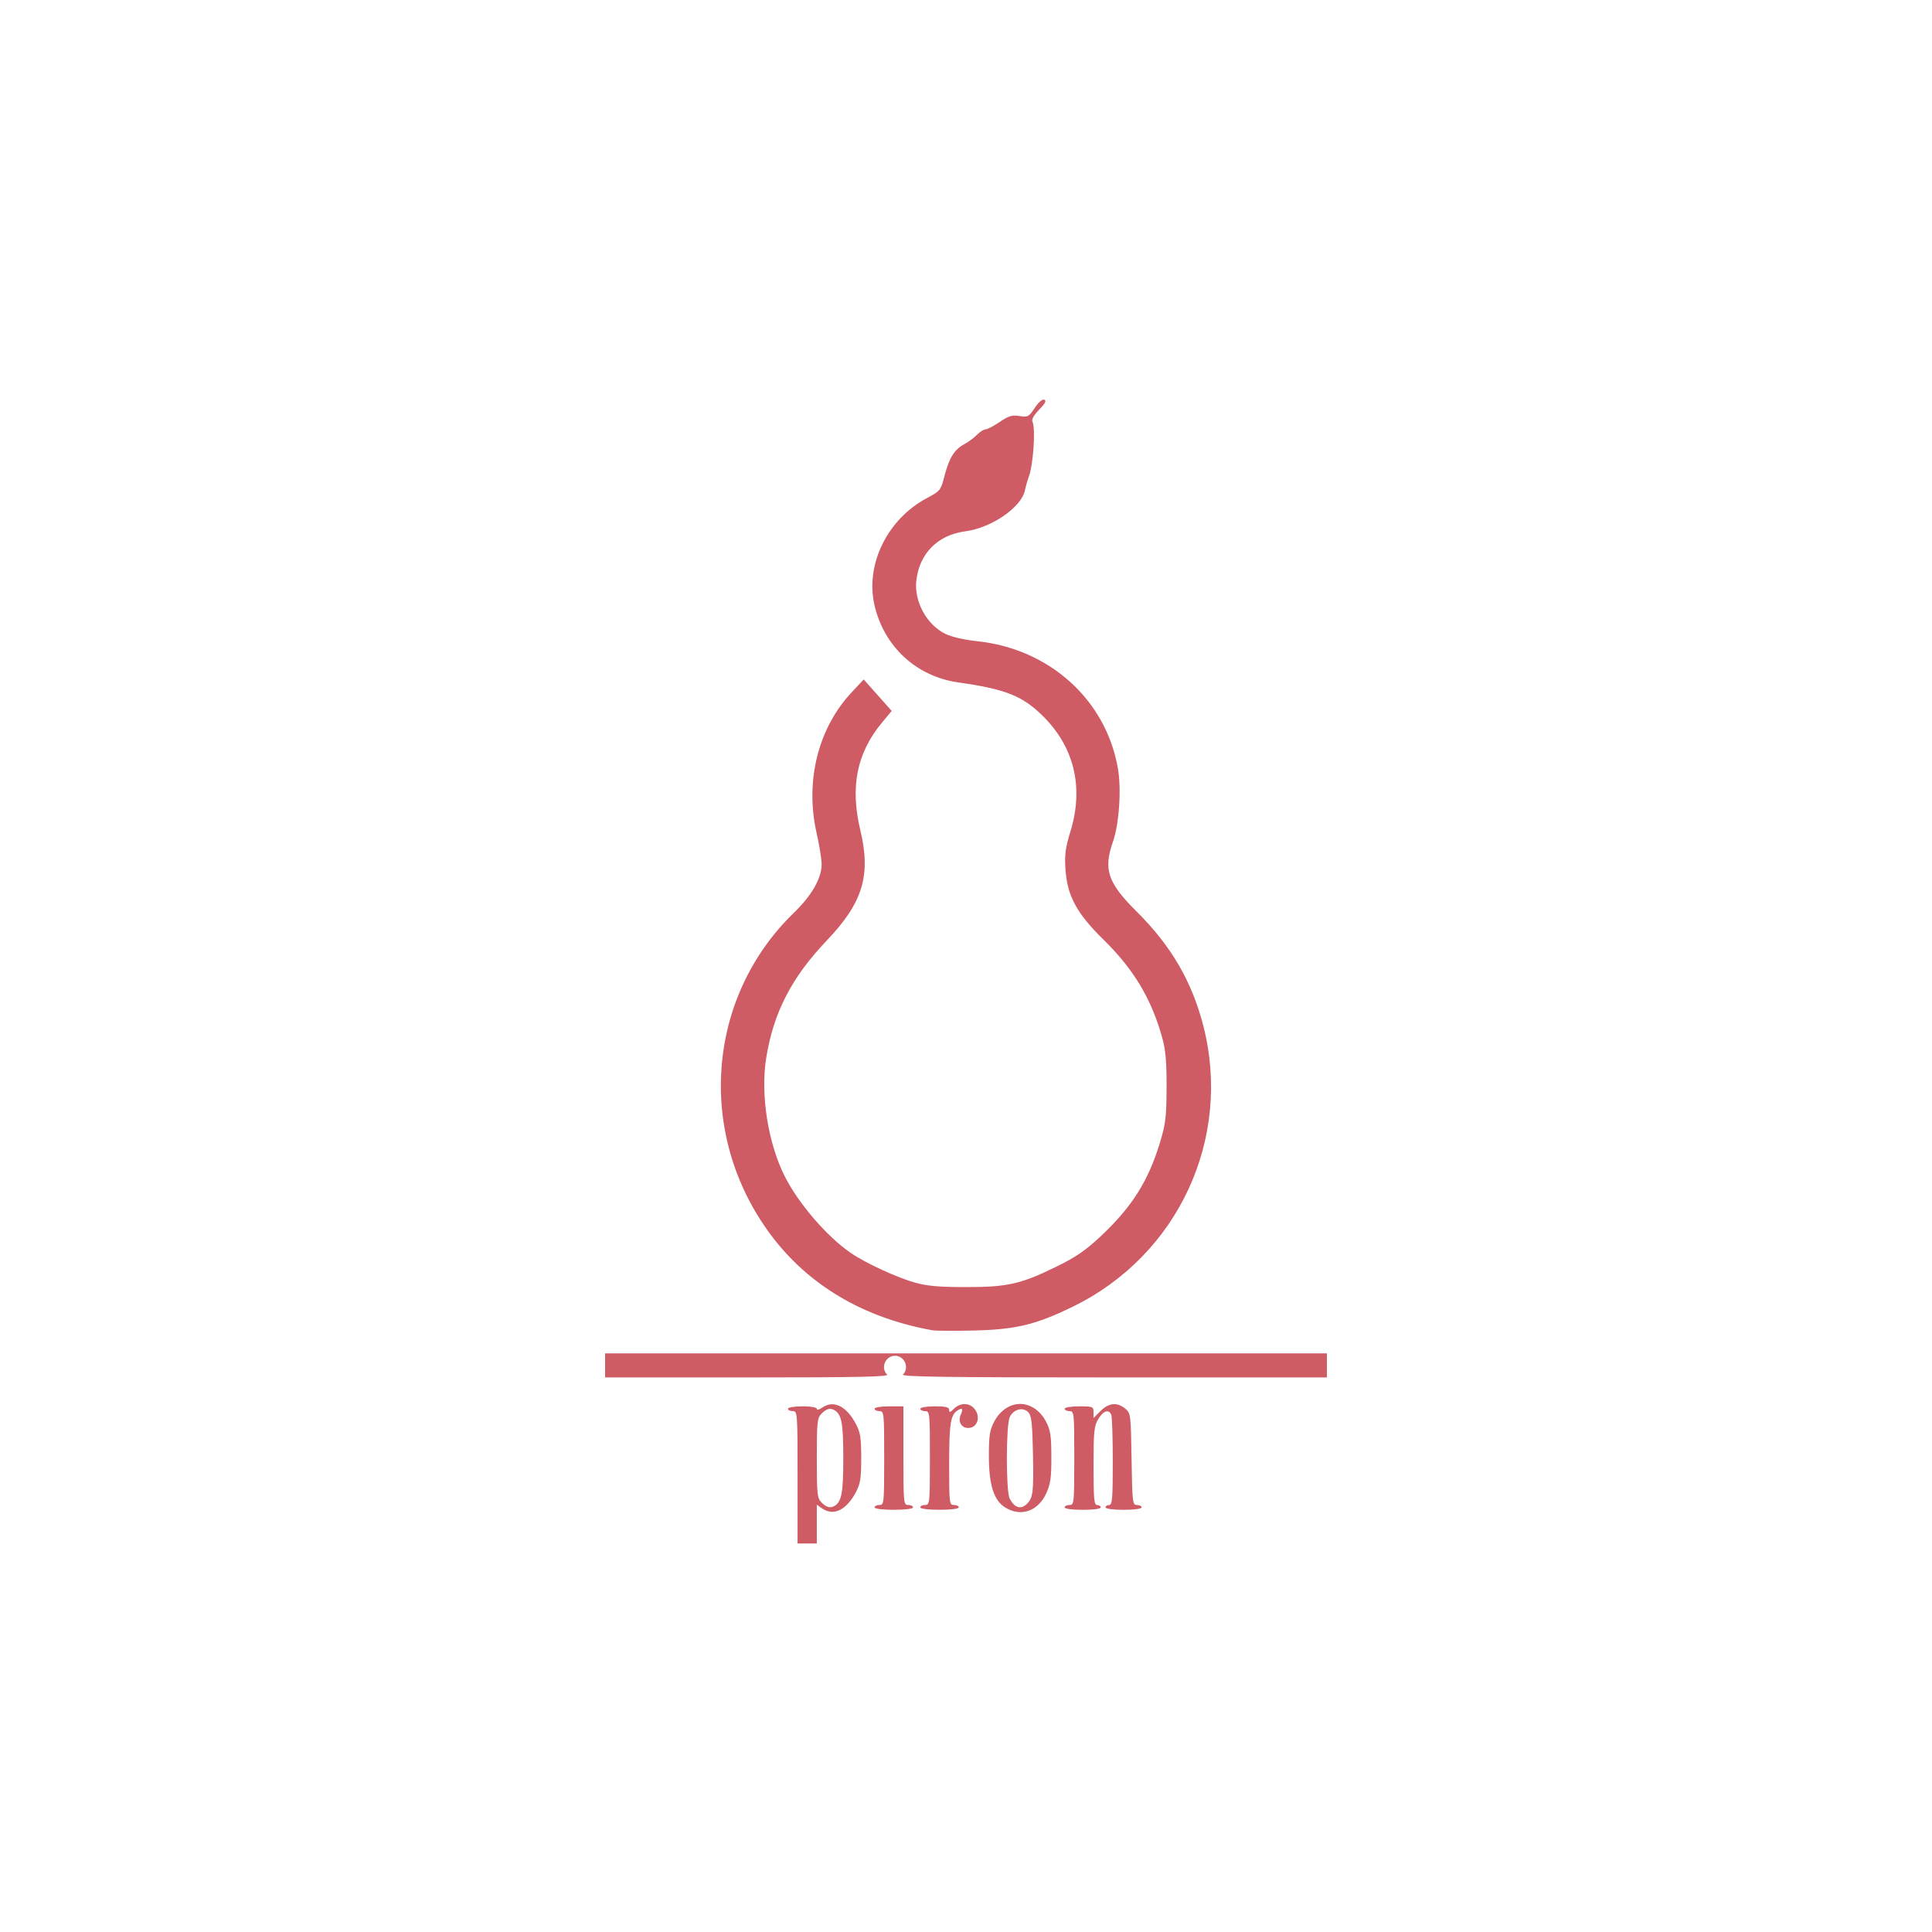 <?xml version="1.0" encoding="UTF-8" standalone="no"?>
<!-- Created with Inkscape (http://www.inkscape.org/) -->
<svg
   width="200mm"
   height="200mm"
   viewBox="0 0 200 200"
   version="1.1"
   id="svg5"
   xml:space="preserve"
   inkscape:version="1.2.1 (9c6d41e410, 2022-07-14)"
   sodipodi:docname="piron.svg"
   xmlns:inkscape="http://www.inkscape.org/namespaces/inkscape"
   xmlns:sodipodi="http://sodipodi.sourceforge.net/DTD/sodipodi-0.dtd"
   xmlns="http://www.w3.org/2000/svg"
   xmlns:svg="http://www.w3.org/2000/svg"><sodipodi:namedview
     id="namedview7"
     pagecolor="#ffffff"
     bordercolor="#000000"
     borderopacity="0.25"
     inkscape:showpageshadow="2"
     inkscape:pageopacity="0.0"
     inkscape:pagecheckerboard="0"
     inkscape:deskcolor="#d1d1d1"
     inkscape:document-units="mm"
     showgrid="false"
     inkscape:zoom="1.493432"
     inkscape:cx="173.09125"
     inkscape:cy="368.61405"
     inkscape:window-width="1920"
     inkscape:window-height="991"
     inkscape:window-x="-9"
     inkscape:window-y="-9"
     inkscape:window-maximized="1"
     inkscape:current-layer="layer1" /><defs
     id="defs2" /><g
     inkscape:label="Katman 1"
     inkscape:groupmode="layer"
     id="layer1"><path
       style="fill:#cf5b65;stroke-width:0.249"
       d="m 82.564,152.93 c 0,-6.684 -0.012,-6.85 -0.498,-6.85 -0.274,0 -0.498,-0.112 -0.498,-0.249 0,-0.138 0.664,-0.249 1.494,-0.249 0.884,0 1.494,0.108 1.494,0.263 0,0.148 0.243,0.093 0.554,-0.125 1.174,-0.822 2.506,-0.178 3.495,1.691 0.459,0.867 0.548,1.439 0.548,3.526 0,2.087 -0.089,2.659 -0.548,3.526 -0.99,1.869 -2.321,2.513 -3.495,1.691 l -0.554,-0.388 v 2.007 2.007 h -0.996 -0.996 z m 3.886,2.923 c 0.685,-0.457 0.847,-1.399 0.847,-4.916 0,-3.517 -0.162,-4.458 -0.847,-4.916 -0.459,-0.306 -0.873,-0.215 -1.395,0.308 -0.458,0.458 -0.498,0.83 -0.498,4.608 0,3.778 0.04,4.15 0.498,4.608 0.522,0.522 0.936,0.614 1.395,0.308 z m 17.626,0.211 c -1.197,-0.73 -1.71,-2.346 -1.708,-5.375 0.002,-2.103 0.089,-2.655 0.563,-3.544 0.597,-1.122 1.614,-1.811 2.673,-1.811 1.06,0 2.077,0.69 2.669,1.811 0.472,0.894 0.557,1.45 0.563,3.669 0.005,2.164 -0.086,2.816 -0.532,3.781 -0.854,1.848 -2.607,2.458 -4.228,1.47 z m 2.257,-0.411 c 0.61,-0.61 0.684,-1.266 0.597,-5.296 -0.067,-3.105 -0.153,-3.834 -0.496,-4.176 -0.56,-0.56 -1.536,-0.29 -1.909,0.528 -0.39,0.856 -0.394,7.678 -0.005,8.417 0.518,0.984 1.167,1.172 1.813,0.527 z m -15.798,0.391 c 0,-0.137 0.224,-0.249 0.498,-0.249 0.481,0 0.498,-0.166 0.498,-4.857 0,-4.691 -0.017,-4.857 -0.498,-4.857 -0.274,0 -0.498,-0.112 -0.498,-0.249 0,-0.138 0.664,-0.249 1.494,-0.249 h 1.494 v 5.106 c 0,4.94 0.016,5.106 0.498,5.106 0.274,0 0.498,0.112 0.498,0.249 0,0.145 -0.83,0.249 -1.993,0.249 -1.162,0 -1.993,-0.104 -1.993,-0.249 z m 4.733,0 c 0,-0.137 0.224,-0.249 0.498,-0.249 0.481,0 0.498,-0.166 0.498,-4.857 0,-4.691 -0.017,-4.857 -0.498,-4.857 -0.274,0 -0.498,-0.112 -0.498,-0.249 0,-0.138 0.664,-0.249 1.494,-0.249 1.162,0 1.494,0.083 1.494,0.374 0,0.291 0.111,0.263 0.498,-0.125 0.622,-0.622 1.538,-0.64 2.079,-0.043 0.739,0.817 0.378,2.035 -0.603,2.035 -0.716,0 -1.091,-0.671 -0.77,-1.377 0.281,-0.617 0.155,-0.767 -0.357,-0.425 -0.705,0.471 -0.847,1.397 -0.847,5.522 0,4.085 0.019,4.251 0.498,4.251 0.274,0 0.498,0.112 0.498,0.249 0,0.145 -0.83,0.249 -1.993,0.249 -1.162,0 -1.993,-0.104 -1.993,-0.249 z m 14.945,0 c 0,-0.137 0.224,-0.249 0.498,-0.249 0.481,0 0.498,-0.166 0.498,-4.857 0,-4.691 -0.017,-4.857 -0.498,-4.857 -0.274,0 -0.498,-0.112 -0.498,-0.249 0,-0.138 0.664,-0.249 1.494,-0.249 1.415,0 1.494,0.032 1.494,0.604 v 0.604 l 0.728,-0.728 c 0.845,-0.845 1.706,-0.931 2.545,-0.252 0.575,0.465 0.59,0.578 0.665,5.231 0.073,4.513 0.102,4.755 0.56,4.755 0.266,0 0.483,0.112 0.483,0.249 0,0.144 -0.789,0.249 -1.868,0.249 -1.079,0 -1.868,-0.105 -1.868,-0.249 0,-0.137 0.168,-0.249 0.374,-0.249 0.318,0 0.374,-0.662 0.374,-4.463 0,-2.455 -0.068,-4.64 -0.151,-4.857 -0.243,-0.633 -0.814,-0.457 -1.346,0.416 -0.438,0.719 -0.494,1.261 -0.494,4.857 -7.5e-4,3.432 0.056,4.048 0.373,4.048 0.205,0 0.374,0.112 0.374,0.249 0,0.144 -0.789,0.249 -1.868,0.249 -1.079,0 -1.868,-0.105 -1.868,-0.249 z M 62.638,141.347 V 140.102 H 100 137.362 v 1.245 1.245 h -22.093 c -17.184,0 -22.027,-0.066 -21.795,-0.299 0.699,-0.699 0.172,-1.943 -0.822,-1.943 -0.994,0 -1.521,1.244 -0.822,1.943 0.232,0.232 -2.978,0.299 -14.447,0.299 H 62.638 Z m 33.875,-3.638 c -7.148,-1.292 -12.853,-4.673 -16.757,-9.928 -7.681,-10.34 -6.639,-24.526 2.446,-33.309 1.82,-1.759 2.853,-3.565 2.853,-4.985 0,-0.523 -0.235,-1.986 -0.522,-3.251 -1.217,-5.365 0.155,-10.862 3.635,-14.572 l 1.245,-1.328 1.447,1.63 1.447,1.63 -0.985,1.184 c -2.632,3.165 -3.338,6.665 -2.256,11.189 1.111,4.646 0.252,7.475 -3.451,11.361 -3.675,3.857 -5.541,7.472 -6.301,12.208 -0.601,3.744 0.186,8.775 1.91,12.208 1.427,2.843 4.367,6.256 6.862,7.968 1.533,1.052 4.786,2.549 6.68,3.076 1.219,0.339 2.512,0.45 5.231,0.45 4.315,0 5.694,-0.314 9.407,-2.139 1.989,-0.978 3.003,-1.677 4.564,-3.145 3.228,-3.037 4.901,-5.689 6.117,-9.696 0.581,-1.915 0.667,-2.637 0.678,-5.681 0.01,-2.627 -0.098,-3.886 -0.436,-5.106 -1.133,-4.084 -2.954,-7.127 -6.12,-10.228 -2.737,-2.681 -3.721,-4.502 -3.909,-7.235 -0.104,-1.515 -0.013,-2.214 0.515,-3.941 1.418,-4.639 0.364,-8.866 -3.021,-12.109 -2.046,-1.96 -3.8,-2.637 -8.59,-3.316 -4.33,-0.613 -7.674,-3.69 -8.672,-7.978 -0.979,-4.207 1.316,-8.916 5.408,-11.095 1.398,-0.744 1.448,-0.807 1.837,-2.305 0.486,-1.872 1.024,-2.735 2.04,-3.279 0.424,-0.227 1.016,-0.664 1.315,-0.972 0.299,-0.308 0.699,-0.562 0.889,-0.565 0.19,-0.003 0.849,-0.348 1.466,-0.767 0.926,-0.63 1.283,-0.737 2.05,-0.616 0.869,0.137 0.971,0.083 1.579,-0.836 0.393,-0.595 0.785,-0.93 0.991,-0.851 0.245,0.094 0.096,0.384 -0.529,1.027 -0.596,0.613 -0.812,1.019 -0.685,1.285 0.323,0.68 0.074,4.394 -0.377,5.62 -0.151,0.411 -0.337,1.058 -0.413,1.438 -0.35,1.756 -3.458,3.897 -6.17,4.251 -2.852,0.373 -4.759,2.289 -5.073,5.1 -0.243,2.171 1.077,4.583 3.024,5.526 0.638,0.309 1.969,0.616 3.24,0.747 7.504,0.774 13.364,6.058 14.602,13.167 0.375,2.154 0.131,5.758 -0.516,7.607 -1.004,2.873 -0.533,4.248 2.48,7.239 3.543,3.516 5.706,7.229 6.881,11.81 2.994,11.673 -2.612,23.749 -13.487,29.056 -3.879,1.893 -5.913,2.382 -10.337,2.484 -1.986,0.046 -3.892,0.033 -4.234,-0.029 z"
       id="path205" /></g></svg>
